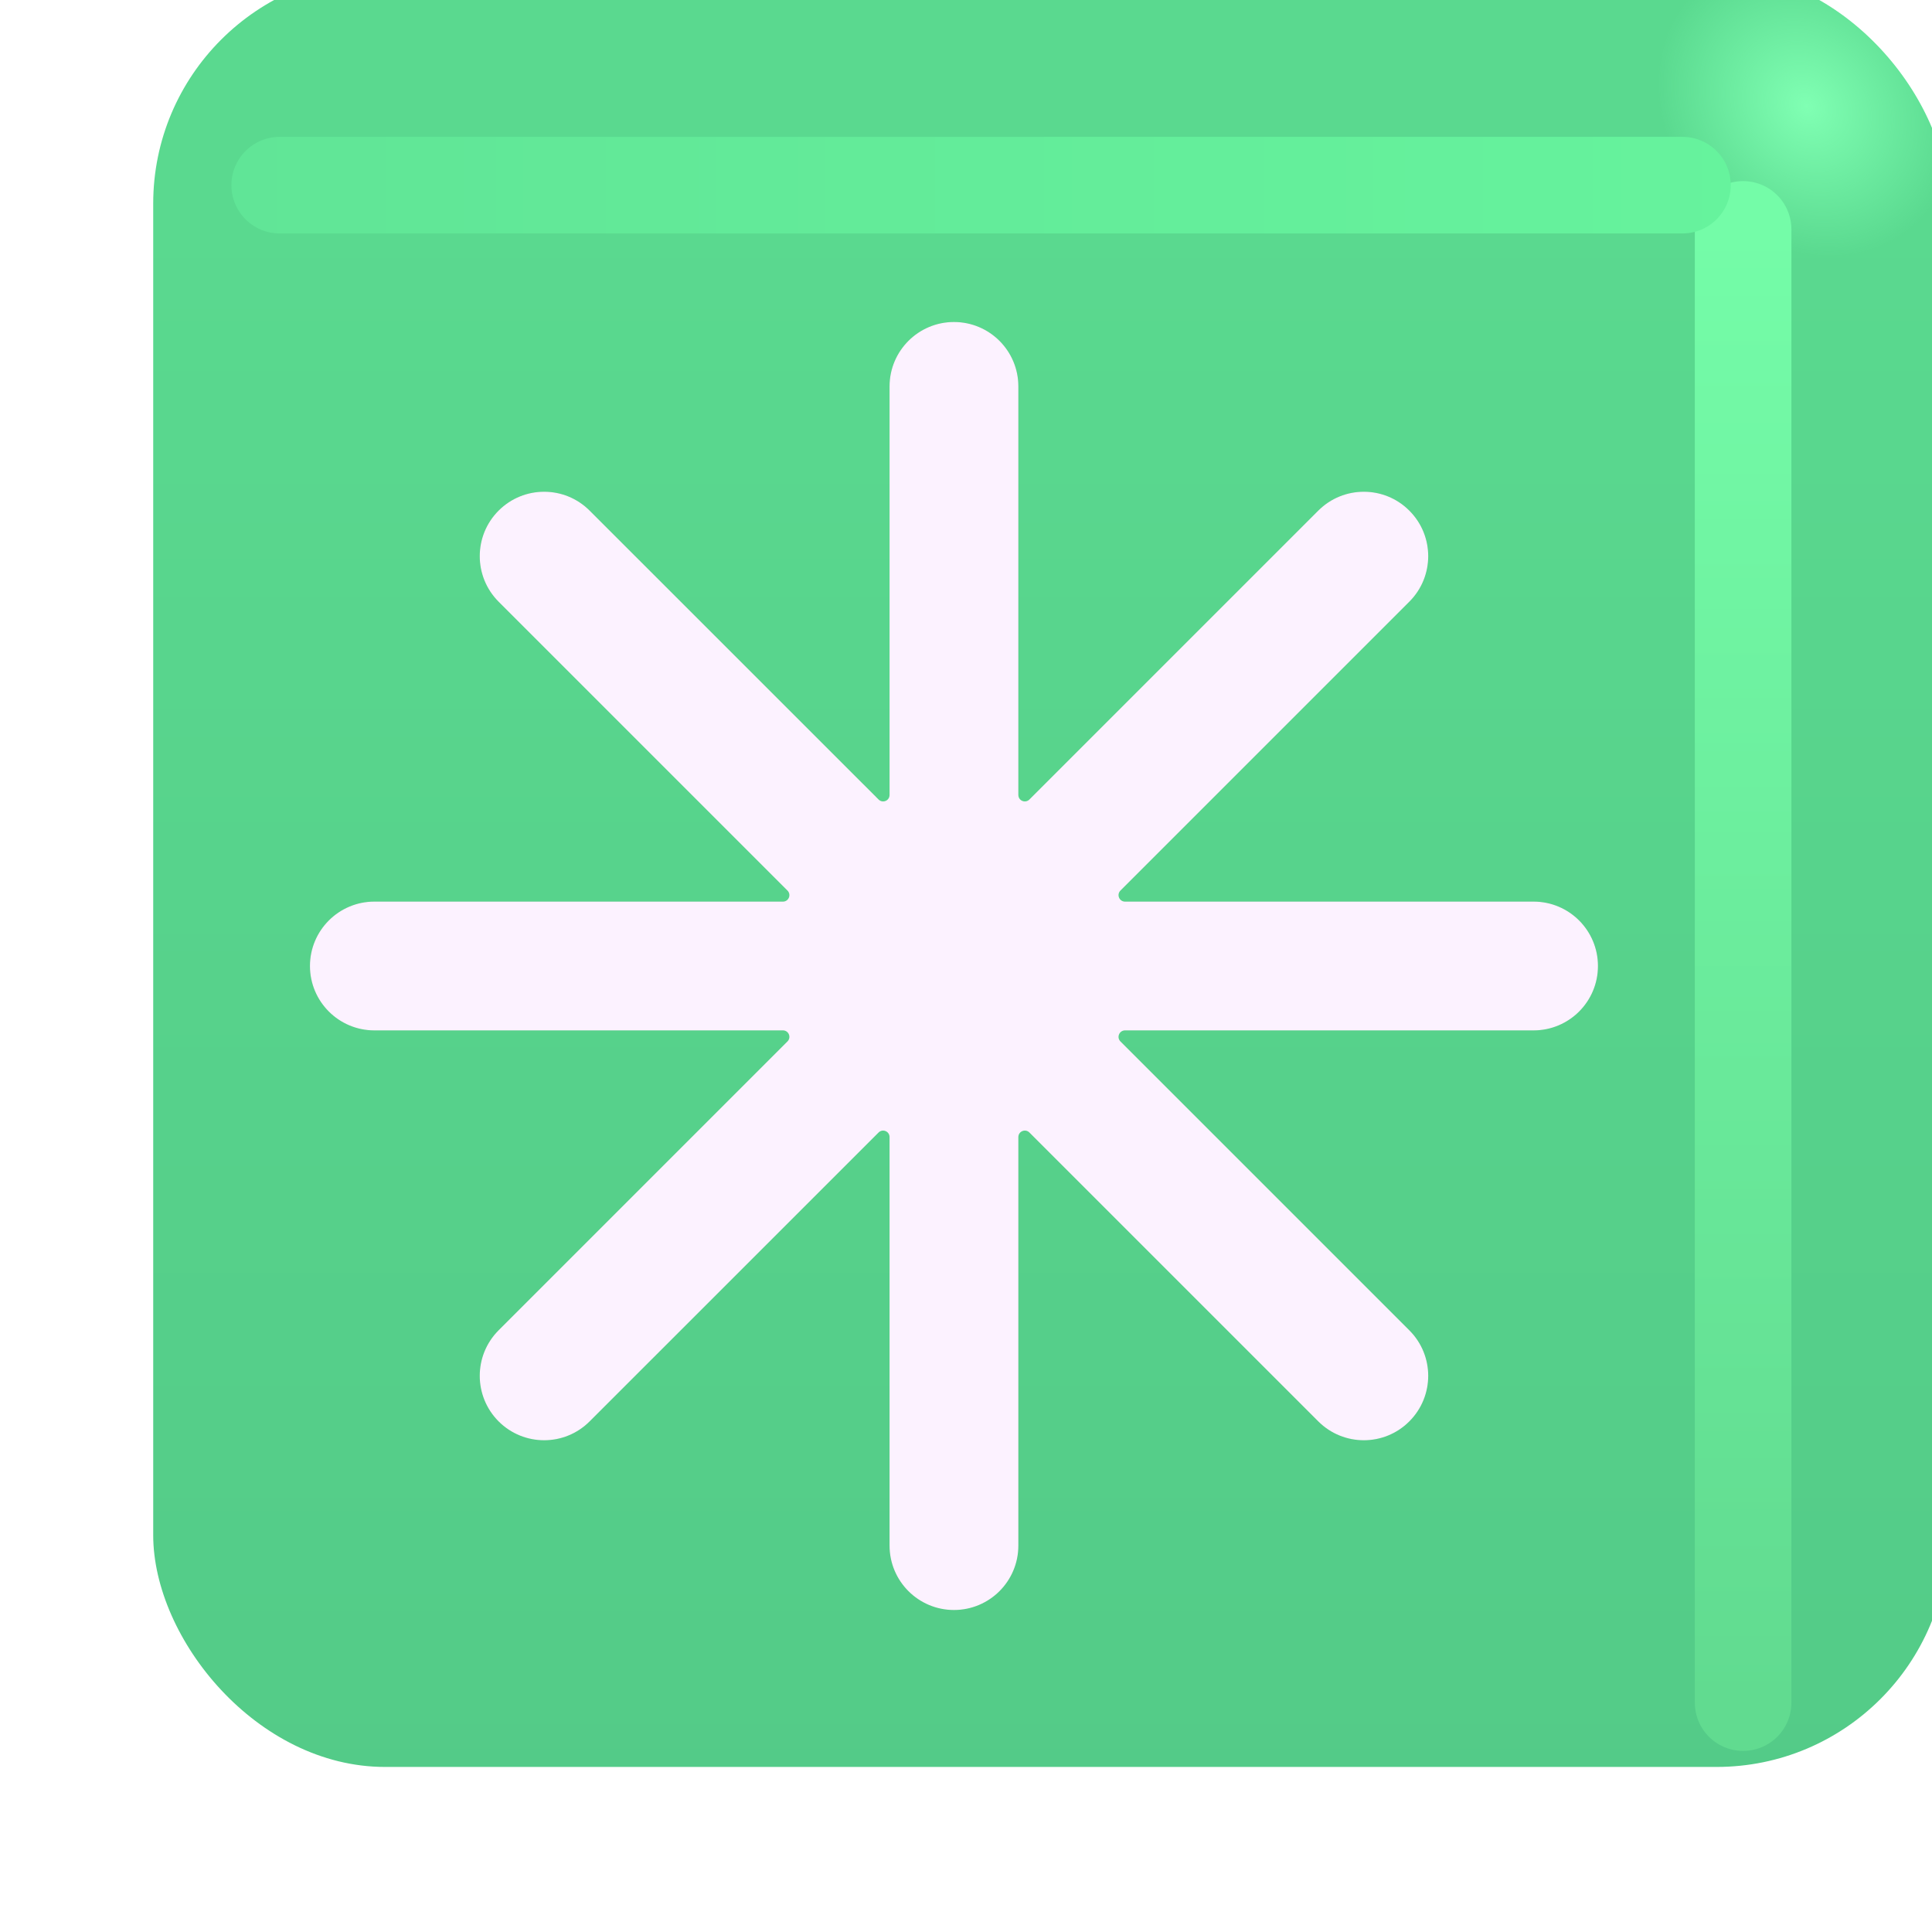 <svg viewBox="1 1 30 30" xmlns="http://www.w3.org/2000/svg">
<g filter="url(#filter0_iii_18590_2091)">
<rect x="1.879" y="2.062" width="27.875" height="27.875" rx="3.6" fill="url(#paint0_linear_18590_2091)"/>
<rect x="1.879" y="2.062" width="27.875" height="27.875" rx="3.6" fill="url(#paint1_radial_18590_2091)"/>
</g>
<g filter="url(#filter1_f_18590_2091)">
<path d="M28.067 4.562V27.438" stroke="url(#paint2_linear_18590_2091)" stroke-width="1.5" stroke-linecap="round"/>
</g>
<g filter="url(#filter2_f_18590_2091)">
<path d="M5.343 3.875H27.125" stroke="url(#paint3_linear_18590_2091)" stroke-width="1.5" stroke-linecap="round"/>
</g>
<g filter="url(#filter3_f_18590_2091)">
<path d="M15.813 6C15.261 6 14.813 6.448 14.813 7V13.586L10.156 8.929C9.766 8.538 9.133 8.538 8.742 8.929C8.352 9.319 8.352 9.953 8.742 10.343L13.399 15H6.813C6.261 15 5.813 15.448 5.813 16C5.813 16.552 6.261 17 6.813 17H13.399L8.742 21.657C8.352 22.047 8.352 22.68 8.742 23.071C9.133 23.462 9.766 23.462 10.156 23.071L14.813 18.414V25C14.813 25.552 15.261 26 15.813 26C16.366 26 16.813 25.552 16.813 25V18.414L21.47 23.071C21.861 23.462 22.494 23.462 22.884 23.071C23.275 22.68 23.275 22.047 22.884 21.657L18.227 17H24.813C25.366 17 25.813 16.552 25.813 16C25.813 15.448 25.366 15 24.813 15H18.227L22.884 10.343C23.275 9.953 23.275 9.319 22.884 8.929C22.494 8.538 21.861 8.538 21.47 8.929L16.813 13.586V7C16.813 6.448 16.366 6 15.813 6Z" fill="#53BB7D"/>
</g>
<g filter="url(#filter4_ii_18590_2091)">
<path d="M15.813 6C15.261 6 14.813 6.448 14.813 7V13.344C14.813 13.434 14.706 13.478 14.643 13.415L10.156 8.929C9.766 8.538 9.133 8.538 8.742 8.929C8.352 9.319 8.352 9.953 8.742 10.343L13.228 14.829C13.291 14.892 13.247 15 13.158 15H6.813C6.261 15 5.813 15.448 5.813 16C5.813 16.552 6.261 17 6.813 17H13.158C13.247 17 13.291 17.108 13.228 17.171L8.742 21.657C8.352 22.047 8.352 22.68 8.742 23.071C9.133 23.462 9.766 23.462 10.156 23.071L14.643 18.585C14.706 18.522 14.813 18.567 14.813 18.656V25C14.813 25.552 15.261 26 15.813 26C16.366 26 16.813 25.552 16.813 25V18.656C16.813 18.567 16.921 18.522 16.984 18.585L21.47 23.071C21.861 23.462 22.494 23.462 22.884 23.071C23.275 22.68 23.275 22.047 22.884 21.657L18.398 17.171C18.335 17.108 18.38 17 18.469 17H24.813C25.366 17 25.813 16.552 25.813 16C25.813 15.448 25.366 15 24.813 15H18.469C18.38 15 18.335 14.892 18.398 14.829L22.884 10.343C23.275 9.953 23.275 9.319 22.884 8.929C22.494 8.538 21.861 8.538 21.47 8.929L16.984 13.415C16.921 13.478 16.813 13.434 16.813 13.344V7C16.813 6.448 16.366 6 15.813 6Z" fill="#FCF2FF"/>
</g>
<defs>
<filter id="filter0_iii_18590_2091" x="1.379" y="1.062" width="30.375" height="29.375" filterUnits="userSpaceOnUse" color-interpolation-filters="sRGB">
<feFlood flood-opacity="0" result="BackgroundImageFix"/>
<feBlend mode="normal" in="SourceGraphic" in2="BackgroundImageFix" result="shape"/>
<feColorMatrix in="SourceAlpha" type="matrix" values="0 0 0 0 0 0 0 0 0 0 0 0 0 0 0 0 0 0 127 0" result="hardAlpha"/>
<feOffset dx="2" dy="-1"/>
<feGaussianBlur stdDeviation="1.5"/>
<feComposite in2="hardAlpha" operator="arithmetic" k2="-1" k3="1"/>
<feColorMatrix type="matrix" values="0 0 0 0 0.176 0 0 0 0 0.522 0 0 0 0 0.31 0 0 0 1 0"/>
<feBlend mode="normal" in2="shape" result="effect1_innerShadow_18590_2091"/>
<feColorMatrix in="SourceAlpha" type="matrix" values="0 0 0 0 0 0 0 0 0 0 0 0 0 0 0 0 0 0 127 0" result="hardAlpha"/>
<feOffset dy="-1"/>
<feGaussianBlur stdDeviation="1.5"/>
<feComposite in2="hardAlpha" operator="arithmetic" k2="-1" k3="1"/>
<feColorMatrix type="matrix" values="0 0 0 0 0.251 0 0 0 0 0.49 0 0 0 0 0.463 0 0 0 1 0"/>
<feBlend mode="normal" in2="effect1_innerShadow_18590_2091" result="effect2_innerShadow_18590_2091"/>
<feColorMatrix in="SourceAlpha" type="matrix" values="0 0 0 0 0 0 0 0 0 0 0 0 0 0 0 0 0 0 127 0" result="hardAlpha"/>
<feOffset dx="-0.5" dy="0.5"/>
<feGaussianBlur stdDeviation="0.5"/>
<feComposite in2="hardAlpha" operator="arithmetic" k2="-1" k3="1"/>
<feColorMatrix type="matrix" values="0 0 0 0 0.357 0 0 0 0 0.906 0 0 0 0 0.561 0 0 0 1 0"/>
<feBlend mode="normal" in2="effect2_innerShadow_18590_2091" result="effect3_innerShadow_18590_2091"/>
</filter>
<filter id="filter1_f_18590_2091" x="25.317" y="1.812" width="5.5" height="28.375" filterUnits="userSpaceOnUse" color-interpolation-filters="sRGB">
<feFlood flood-opacity="0" result="BackgroundImageFix"/>
<feBlend mode="normal" in="SourceGraphic" in2="BackgroundImageFix" result="shape"/>
<feGaussianBlur stdDeviation="1" result="effect1_foregroundBlur_18590_2091"/>
</filter>
<filter id="filter2_f_18590_2091" x="2.593" y="1.125" width="27.281" height="5.5" filterUnits="userSpaceOnUse" color-interpolation-filters="sRGB">
<feFlood flood-opacity="0" result="BackgroundImageFix"/>
<feBlend mode="normal" in="SourceGraphic" in2="BackgroundImageFix" result="shape"/>
<feGaussianBlur stdDeviation="1" result="effect1_foregroundBlur_18590_2091"/>
</filter>
<filter id="filter3_f_18590_2091" x="4.813" y="5" width="22" height="22" filterUnits="userSpaceOnUse" color-interpolation-filters="sRGB">
<feFlood flood-opacity="0" result="BackgroundImageFix"/>
<feBlend mode="normal" in="SourceGraphic" in2="BackgroundImageFix" result="shape"/>
<feGaussianBlur stdDeviation="0.5" result="effect1_foregroundBlur_18590_2091"/>
</filter>
<filter id="filter4_ii_18590_2091" x="5.413" y="5.6" width="20.8" height="20.8" filterUnits="userSpaceOnUse" color-interpolation-filters="sRGB">
<feFlood flood-opacity="0" result="BackgroundImageFix"/>
<feBlend mode="normal" in="SourceGraphic" in2="BackgroundImageFix" result="shape"/>
<feColorMatrix in="SourceAlpha" type="matrix" values="0 0 0 0 0 0 0 0 0 0 0 0 0 0 0 0 0 0 127 0" result="hardAlpha"/>
<feOffset dx="-0.4" dy="0.4"/>
<feGaussianBlur stdDeviation="0.375"/>
<feComposite in2="hardAlpha" operator="arithmetic" k2="-1" k3="1"/>
<feColorMatrix type="matrix" values="0 0 0 0 0.914 0 0 0 0 0.886 0 0 0 0 0.969 0 0 0 1 0"/>
<feBlend mode="normal" in2="shape" result="effect1_innerShadow_18590_2091"/>
<feColorMatrix in="SourceAlpha" type="matrix" values="0 0 0 0 0 0 0 0 0 0 0 0 0 0 0 0 0 0 127 0" result="hardAlpha"/>
<feOffset dx="0.4" dy="-0.4"/>
<feGaussianBlur stdDeviation="0.2"/>
<feComposite in2="hardAlpha" operator="arithmetic" k2="-1" k3="1"/>
<feColorMatrix type="matrix" values="0 0 0 0 1 0 0 0 0 0.988 0 0 0 0 1 0 0 0 1 0"/>
<feBlend mode="normal" in2="effect1_innerShadow_18590_2091" result="effect2_innerShadow_18590_2091"/>
</filter>
<linearGradient id="paint0_linear_18590_2091" x1="15.817" y1="5.637" x2="15.817" y2="38.89" gradientUnits="userSpaceOnUse">
<stop stop-color="#5AD98F"/>
<stop offset="1" stop-color="#51C685"/>
</linearGradient>
<radialGradient id="paint1_radial_18590_2091" cx="0" cy="0" r="1" gradientUnits="userSpaceOnUse" gradientTransform="translate(27.536 4.156) rotate(136.771) scale(2.144 2.505)">
<stop stop-color="#80FFB3"/>
<stop offset="1" stop-color="#80FFB3" stop-opacity="0"/>
</radialGradient>
<linearGradient id="paint2_linear_18590_2091" x1="28.567" y1="4.562" x2="28.567" y2="27.438" gradientUnits="userSpaceOnUse">
<stop stop-color="#74FCA8"/>
<stop offset="1" stop-color="#61DB90"/>
</linearGradient>
<linearGradient id="paint3_linear_18590_2091" x1="28.281" y1="4.125" x2="2.749" y2="4.125" gradientUnits="userSpaceOnUse">
<stop stop-color="#66F39D"/>
<stop offset="1" stop-color="#60E496"/>
</linearGradient>
</defs>
</svg>
